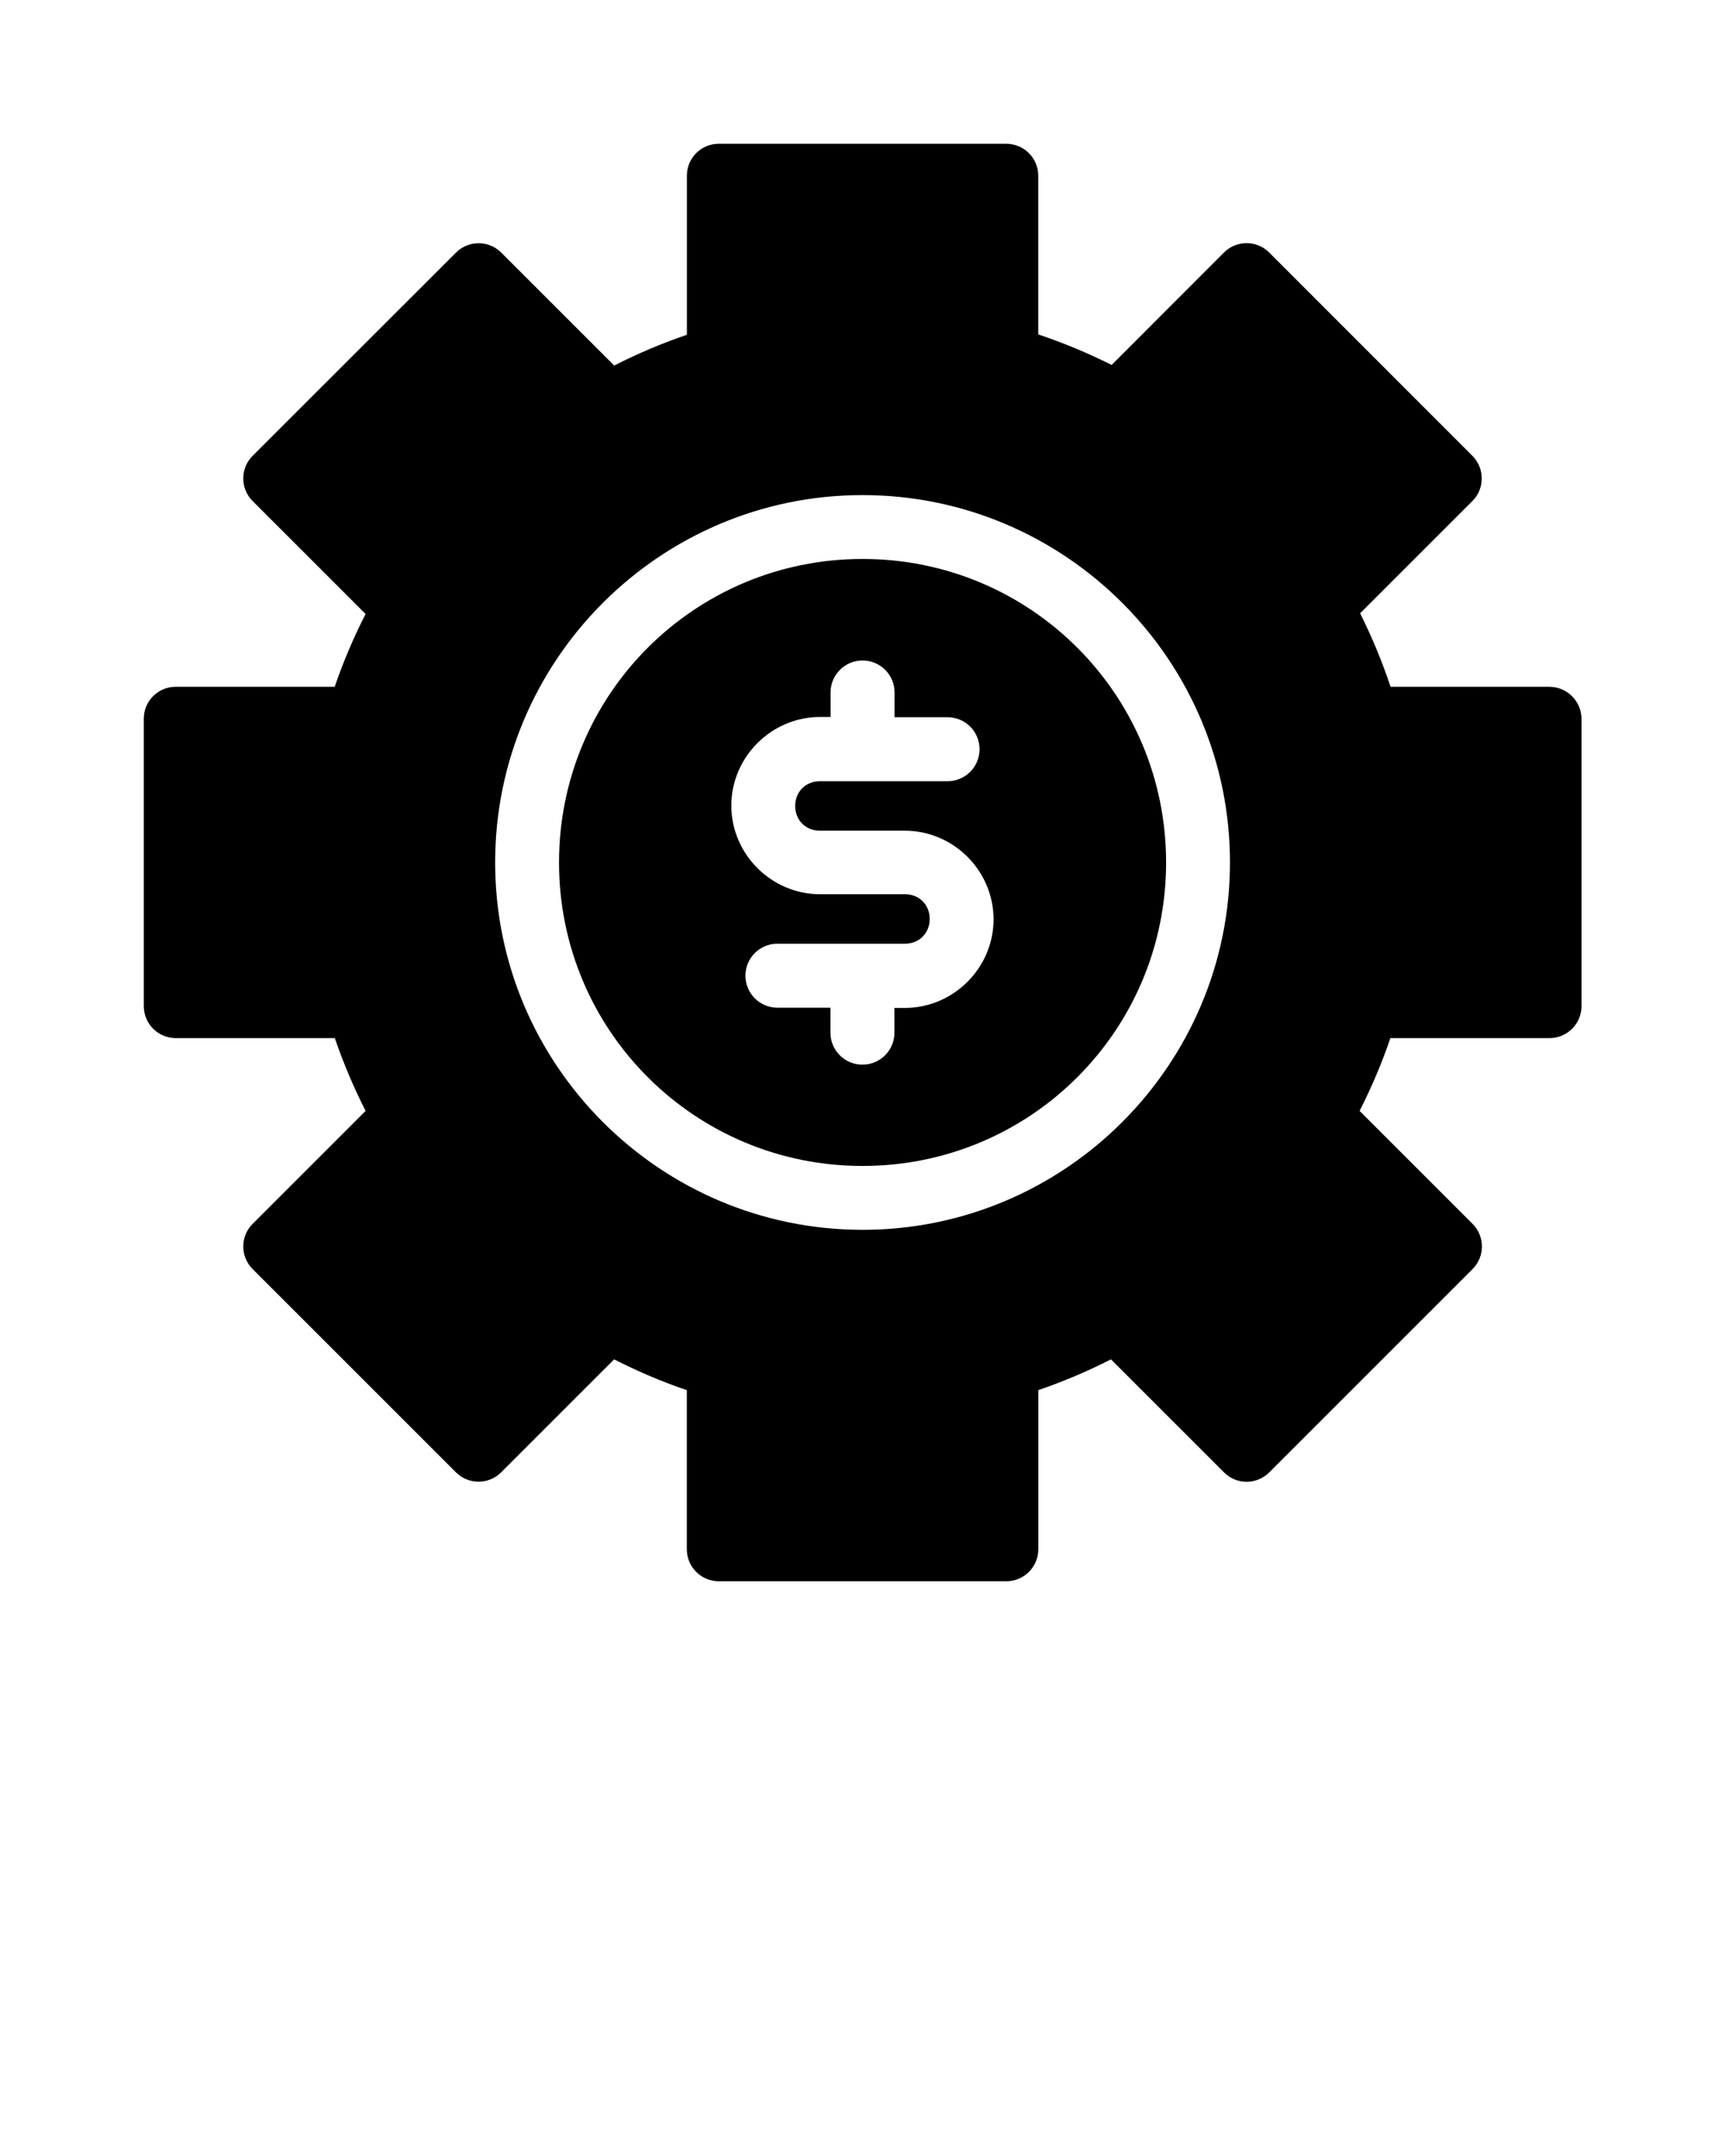 <svg xmlns="http://www.w3.org/2000/svg" xmlns:svg="http://www.w3.org/2000/svg" viewBox="0 0 14.287 17.859" version="1.1" x="0px" y="0px"><path style="color:#000000;" d="M 5.953,1.191 C 5.807,1.191 5.689,1.309 5.689,1.455 V 2.773 C 5.482,2.844 5.281,2.929 5.087,3.028 L 4.151,2.092 c -0.103,-0.103 -0.271,-0.103 -0.374,0 L 2.092,3.776 C 1.989,3.879 1.989,4.047 2.092,4.15 L 3.028,5.086 C 2.928,5.281 2.843,5.482 2.772,5.689 H 1.455 C 1.309,5.689 1.191,5.807 1.191,5.953 v 2.381 c 1.59e-5,0.146 0.118,0.265 0.265,0.265 h 1.317 c 0.071,0.207 0.156,0.408 0.255,0.603 l -0.936,0.936 c -0.103,0.103 -0.103,0.271 5.292e-4,0.374 l 1.684,1.684 c 0.103,0.103 0.271,0.103 0.374,0 l 0.936,-0.936 c 0.195,0.099 0.395,0.185 0.602,0.255 v 1.318 c 1.58e-5,0.146 0.118,0.265 0.265,0.265 h 2.381 c 0.146,-1.3e-5 0.265,-0.118 0.265,-0.265 v -1.318 c 0.207,-0.071 0.407,-0.156 0.602,-0.255 l 0.936,0.936 c 0.103,0.104 0.271,0.104 0.375,0 l 1.684,-1.684 c 0.103,-0.103 0.103,-0.271 0,-0.374 l -0.936,-0.936 c 0.099,-0.195 0.185,-0.396 0.255,-0.603 h 1.318 c 0.146,-1.32e-5 0.265,-0.118 0.265,-0.265 V 5.953 C 13.097,5.807 12.978,5.689 12.832,5.689 H 11.517 C 11.448,5.48 11.363,5.277 11.265,5.08 L 12.195,4.15 c 0.103,-0.103 0.103,-0.271 0,-0.374 L 10.512,2.092 c -0.103,-0.104 -0.271,-0.104 -0.375,0 L 9.207,3.023 C 9.01,2.924 8.807,2.84 8.599,2.77 V 1.455 C 8.599,1.309 8.48,1.191 8.334,1.191 Z M 7.144,4.101 c 1.677,0 3.043,1.365 3.043,3.043 0,1.677 -1.365,3.043 -3.043,3.043 -1.677,0 -3.043,-1.365 -3.043,-3.043 0,-1.677 1.365,-3.043 3.043,-3.043 z m 0,0.529 c -1.391,0 -2.514,1.122 -2.514,2.514 0,1.391 1.122,2.514 2.514,2.514 1.391,0 2.514,-1.122 2.514,-2.514 0,-1.391 -1.122,-2.514 -2.514,-2.514 z m 0,0.841 c 0.146,0 0.265,0.118 0.265,0.265 V 5.941 h 0.439 c 0.146,0 0.265,0.118 0.265,0.265 0,0.146 -0.118,0.265 -0.265,0.265 H 6.791 c -0.118,0 -0.205,0.087 -0.205,0.205 0,0.118 0.087,0.205 0.205,0.205 0.235,0 0.47,0 0.704,0 0.402,0 0.734,0.332 0.734,0.734 0,0.402 -0.332,0.734 -0.734,0.734 h -0.087 v 0.205 c 0,0.146 -0.118,0.265 -0.265,0.265 -0.146,0 -0.265,-0.118 -0.265,-0.265 V 8.347 H 6.439 c -0.146,0 -0.265,-0.118 -0.265,-0.265 0,-0.146 0.118,-0.265 0.265,-0.265 h 1.056 c 0.118,0 0.205,-0.087 0.205,-0.205 0,-0.118 -0.087,-0.205 -0.205,-0.205 -0.235,0 -0.47,0 -0.704,0 -0.402,0 -0.734,-0.332 -0.734,-0.734 0,-0.402 0.332,-0.734 0.734,-0.734 h 0.088 V 5.736 c 0,-0.146 0.118,-0.265 0.265,-0.265 z" fill="#000000" stroke="none"/></svg>